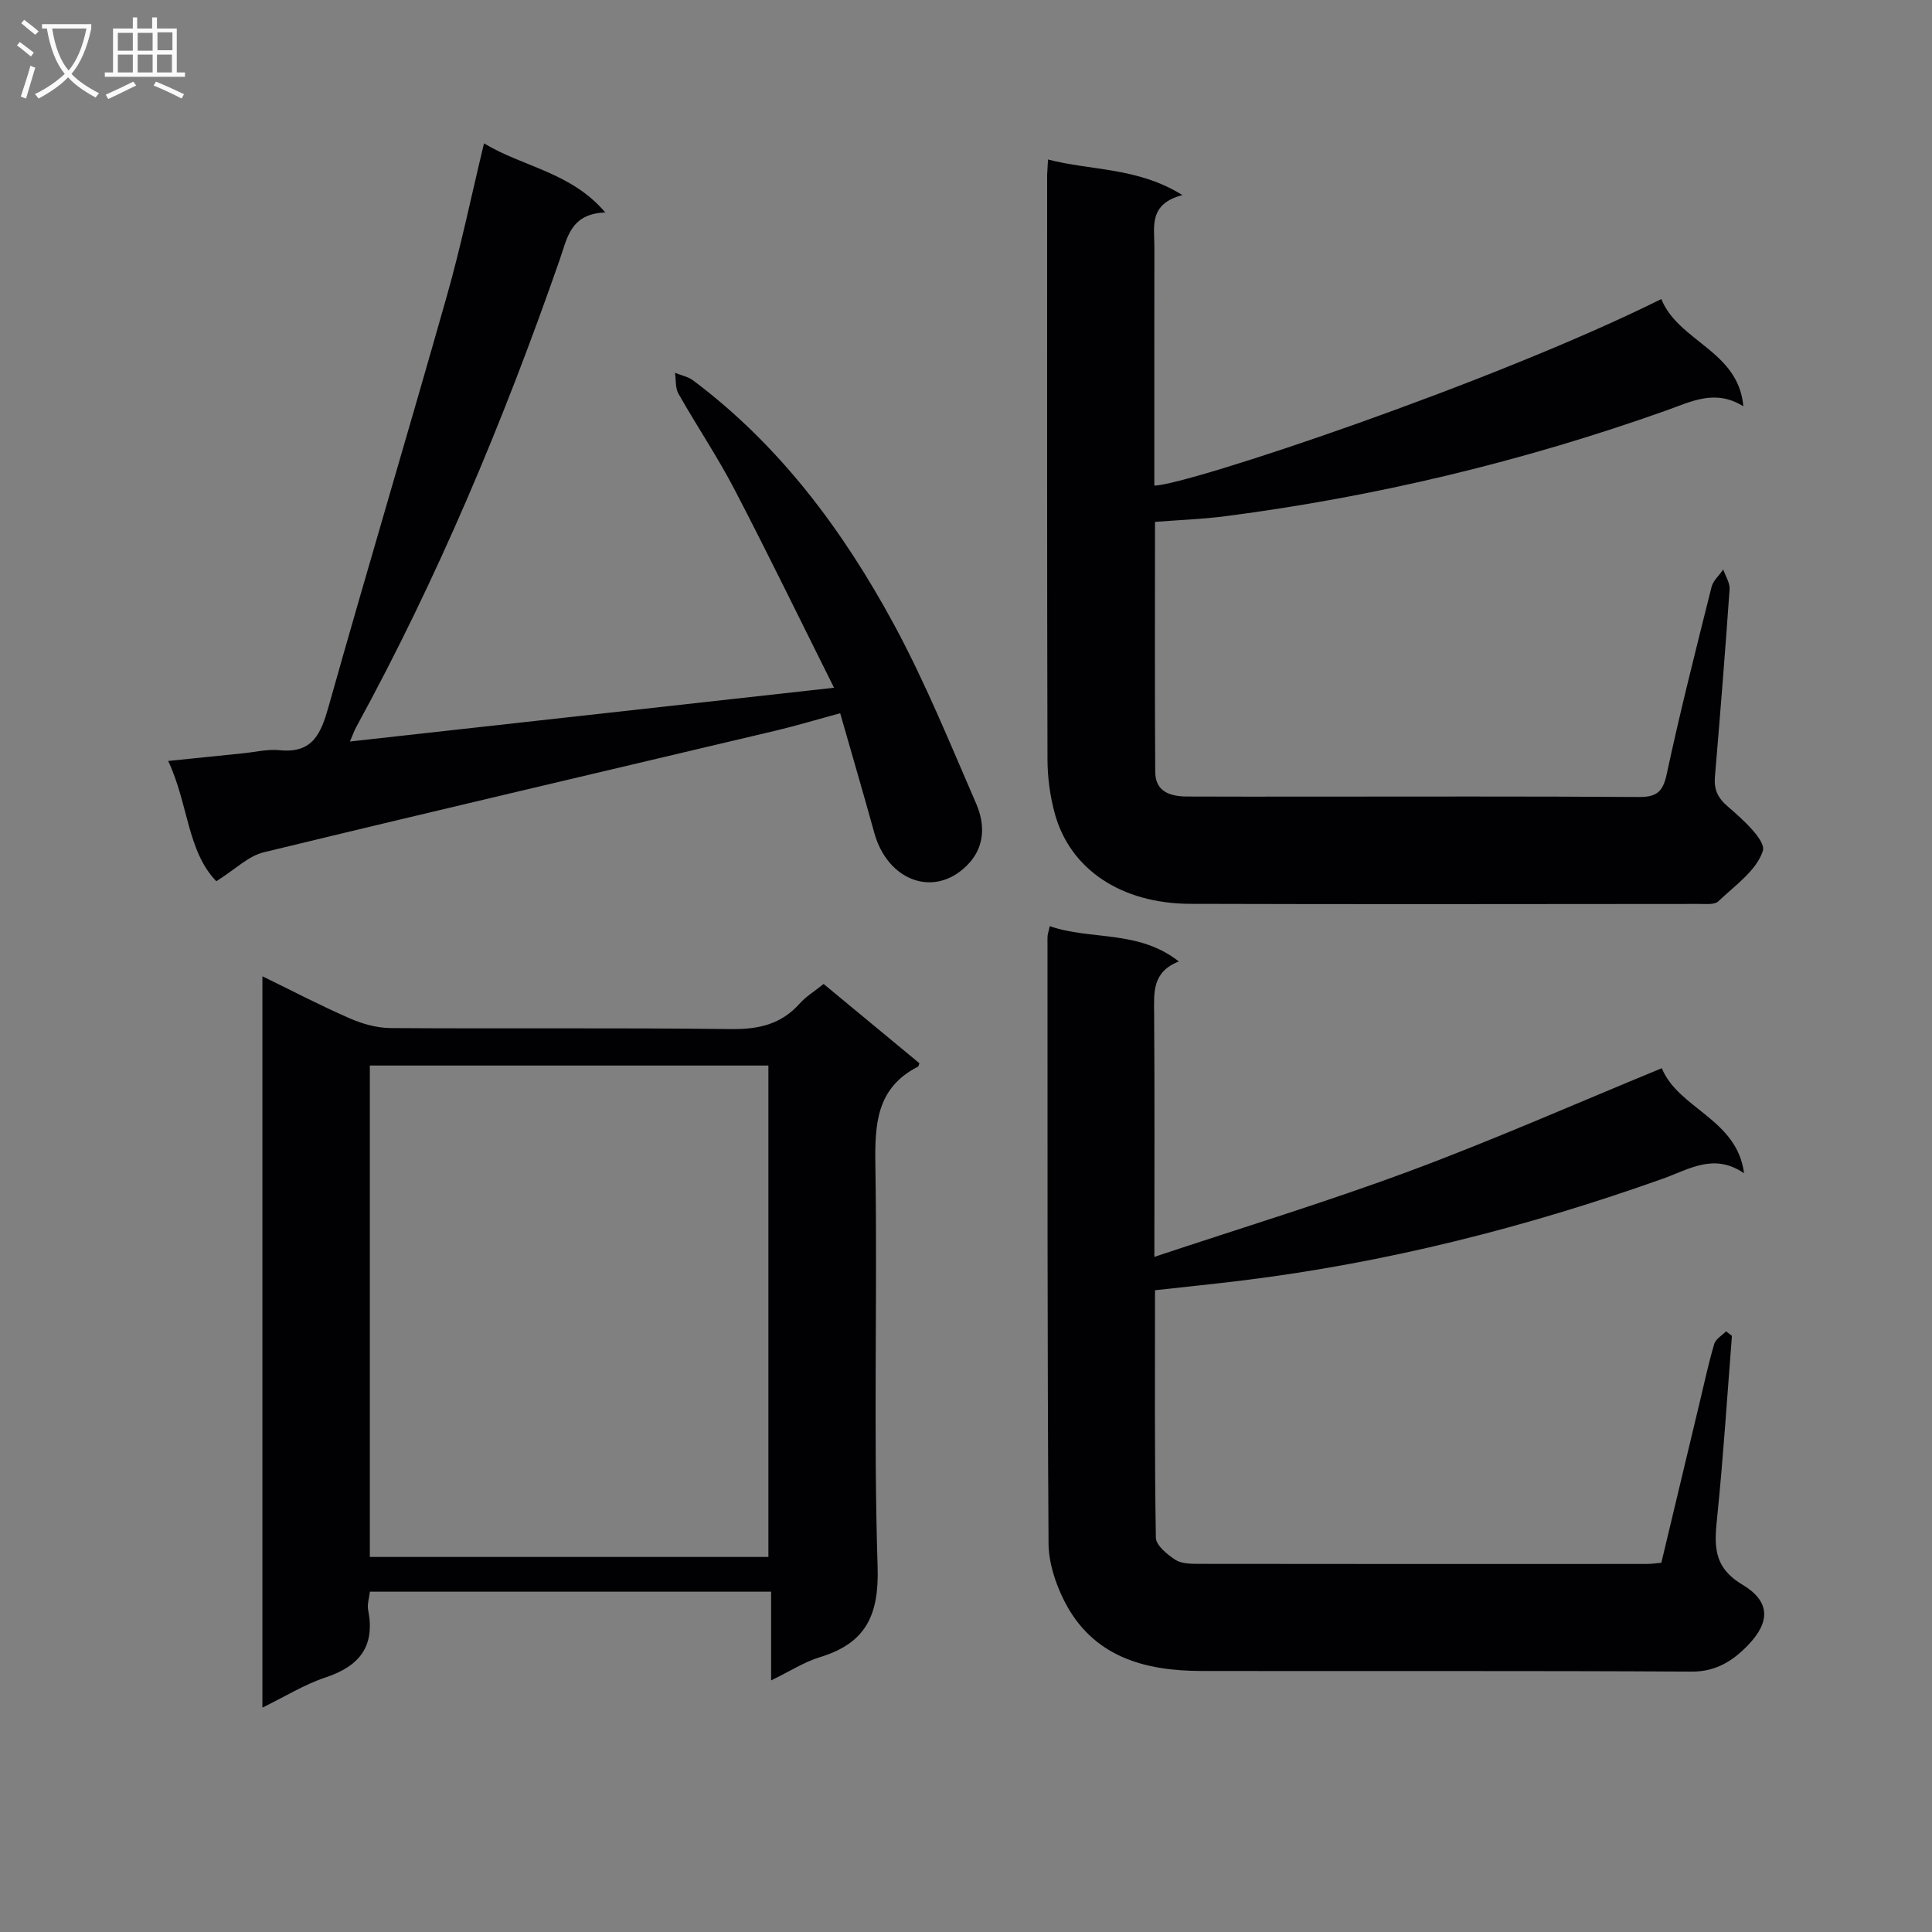 <svg enable-background="new 0 0 400 400" viewBox="0 0 400 400" xmlns="http://www.w3.org/2000/svg"><rect x="0" y="0" width="400" height="400" fill="#808080" stroke="none"/><g fill="#010104"><path d="m217.34 191.75c8.59 2.97 18.35.72 26.72 7.31-5.55 2.19-5.14 6.43-5.11 10.77.12 16.48.05 32.97.05 50.39 17.97-5.99 35.63-11.36 52.9-17.78 17.41-6.47 34.43-13.99 52.16-21.28 3.42 8.4 15.58 10.5 17.03 21.75-6.22-4.27-11.37-.82-16.75 1.1-28.37 10.11-57.42 17.45-87.35 21.13-5.88.72-11.78 1.31-17.86 1.99 0 17.31-.11 34.28.18 51.24.03 1.57 2.32 3.44 3.98 4.54 1.26.83 3.18.87 4.81.87 30.98.05 61.97.03 92.95.02.82 0 1.64-.13 2.91-.24 2.64-11.07 5.29-22.17 7.95-33.26.97-4.03 1.83-8.1 3.01-12.07.3-1.01 1.6-1.73 2.44-2.59.41.31.82.62 1.22.93-.98 12.39-1.76 24.8-3.02 37.16-.59 5.8-1.15 10.57 5.15 14.33 5.82 3.47 5.85 7.7 1.23 12.52-3.07 3.2-6.61 5.55-11.71 5.51-33.81-.2-67.63-.07-101.44-.13-11.92-.02-22.62-2.96-28.48-14.58-1.81-3.6-3.2-7.87-3.22-11.84-.26-41.81-.21-83.62-.22-125.43-.01-.61.24-1.25.47-2.36z"/><path d="m216.98 33.02c9.07 2.37 18.5 1.57 27.83 7.37-7.03 1.84-5.8 6.53-5.81 10.7-.02 16.48-.01 32.96-.01 49.45 6.72-.06 70.14-21.27 104.97-38.63 3.52 8.81 15.99 10.7 16.98 22.21-5.83-3.64-10.79-.97-15.97.87-29.65 10.54-60.1 17.85-91.31 21.89-4.73.61-9.52.78-14.53 1.17 0 17.53-.07 34.66.05 51.78.03 4.16 3.18 5.06 6.62 5.08 8.16.04 16.33.02 24.49.02 22.99 0 45.98-.08 68.97.08 3.71.03 5.03-1.04 5.82-4.76 2.78-12.97 6.05-25.83 9.27-38.7.33-1.33 1.6-2.43 2.43-3.64.46 1.37 1.41 2.78 1.31 4.11-.9 12.93-1.94 25.85-3.03 38.77-.23 2.69.55 4.39 2.76 6.28 3.02 2.57 7.83 6.98 7.16 9.09-1.3 4.07-5.8 7.19-9.22 10.45-.76.73-2.52.54-3.83.54-35.15.02-70.3.09-105.45-.02-14.33-.04-24.91-7.12-28.09-18.67-1-3.64-1.51-7.53-1.52-11.31-.11-40.32-.07-80.63-.07-120.95.03-.82.11-1.64.18-3.18z"/><path d="m159.65 347.91c0-6.54 0-12.28 0-18.37-27.95 0-55.34 0-83.07 0-.14 1.29-.59 2.62-.36 3.82 1.49 7.52-1.82 11.61-8.83 13.94-4.35 1.44-8.34 3.94-13.06 6.24 0-50.65 0-100.68 0-151.41 6.04 2.94 11.94 6.03 18.03 8.69 2.64 1.16 5.66 2.01 8.51 2.03 23.49.16 46.99-.08 70.48.21 5.69.07 10.37-.97 14.22-5.29 1.31-1.46 3.06-2.53 4.95-4.05 6.66 5.51 13.29 10.99 19.83 16.41-.16.43-.17.65-.27.7-8.68 4.41-8.98 11.98-8.84 20.56.43 27.66-.42 55.34.46 82.97.32 10.09-2.45 15.85-11.95 18.74-3.25.99-6.22 2.93-10.1 4.81zm-.56-25.56c0-34.31 0-68.12 0-101.74-27.87 0-55.24 0-82.52 0v101.74z"/><path d="m44.79 182.45c-6.03-6.2-5.79-16.04-9.97-24.9 5.81-.6 10.7-1.1 15.6-1.6 2.48-.25 5.01-.88 7.44-.63 6.96.72 8.62-3.53 10.2-9.14 8-28.41 16.47-56.69 24.51-85.1 2.89-10.19 5.03-20.59 7.64-31.4 8.18 4.94 18.02 5.96 25.11 14.31-7.22.26-7.86 5.24-9.44 9.78-11.61 33.33-25.19 65.8-42.15 96.8-.38.69-.63 1.44-1.28 2.95 33.48-3.72 66.24-7.36 100.23-11.13-6.94-13.88-13.59-27.58-20.62-41.08-3.53-6.77-7.82-13.14-11.59-19.79-.68-1.2-.5-2.88-.72-4.33 1.26.51 2.71.79 3.77 1.58 17.94 13.45 31.02 31.06 41.55 50.49 6.47 11.94 11.61 24.63 17.03 37.11 1.91 4.41 1.84 9.11-1.95 12.86-6.81 6.74-16.4 3.1-19.13-6.78-2.25-8.13-4.62-16.22-7.07-24.78-4.77 1.29-9.01 2.57-13.3 3.59-35.35 8.38-70.74 16.63-106.05 25.2-3.2.77-5.9 3.54-9.81 5.99z"/></g><path d="m6.4 11.7c-1-.8-1.9-1.6-2.9-2.3l.6-.7c.9.7 1.9 1.4 2.9 2.2zm-2.1 8.3c.7-2.1 1.4-4.2 2-6.4.2.1.6.3 1 .4-.7 2.3-1.3 4.4-1.9 6.4zm3-12.8c-1.1-.9-2.1-1.7-2.9-2.4l.6-.7c1 .8 2 1.5 3 2.4zm1.4-1.3v-.9h10.2v.9c-.9 4.2-2.3 7.3-4.1 9.4 1.3 1.4 3.2 2.7 5.7 4-.2.2-.4.5-.7.9-2.5-1.4-4.4-2.7-5.7-4.2-1.4 1.5-3.5 3-6.1 4.4 0 0 0 0-.1-.1-.3-.4-.5-.7-.7-.8 2.7-1.3 4.7-2.8 6.2-4.2-1.8-2.2-3-5.3-3.7-9.4zm9.2 0h-7.1c.6 3.8 1.7 6.7 3.4 8.7 1.7-2 2.9-4.8 3.7-8.7z" fill="#fbfafa"/><path d="m31.6 3.6h.9v2.3h4.1v9.1h1.7v.9h-16.6v-.9h1.7v-9.1h4.1v-2.3h.9v2.3h3.1v-2.3zm-4 13.3.6.8c-1.9.9-3.8 1.9-5.8 2.8-.2-.3-.3-.6-.5-.9 2-.9 3.9-1.8 5.7-2.7zm-3.2-10.1v3.7h3.1v-3.7zm0 4.5v3.7h3.1v-3.7zm4.1-4.5v3.7h3.1v-3.7zm0 4.5v3.7h3.1v-3.7zm9.1 9.1c-2.1-1.1-4.1-2-5.8-2.7l.5-.8c2.2.9 4.1 1.8 5.8 2.6zm-1.9-13.7h-3.1v3.7h3.1v-3.6zm-3.2 4.6v3.7h3.1v-3.7z" fill="#fbfafa"/></svg>